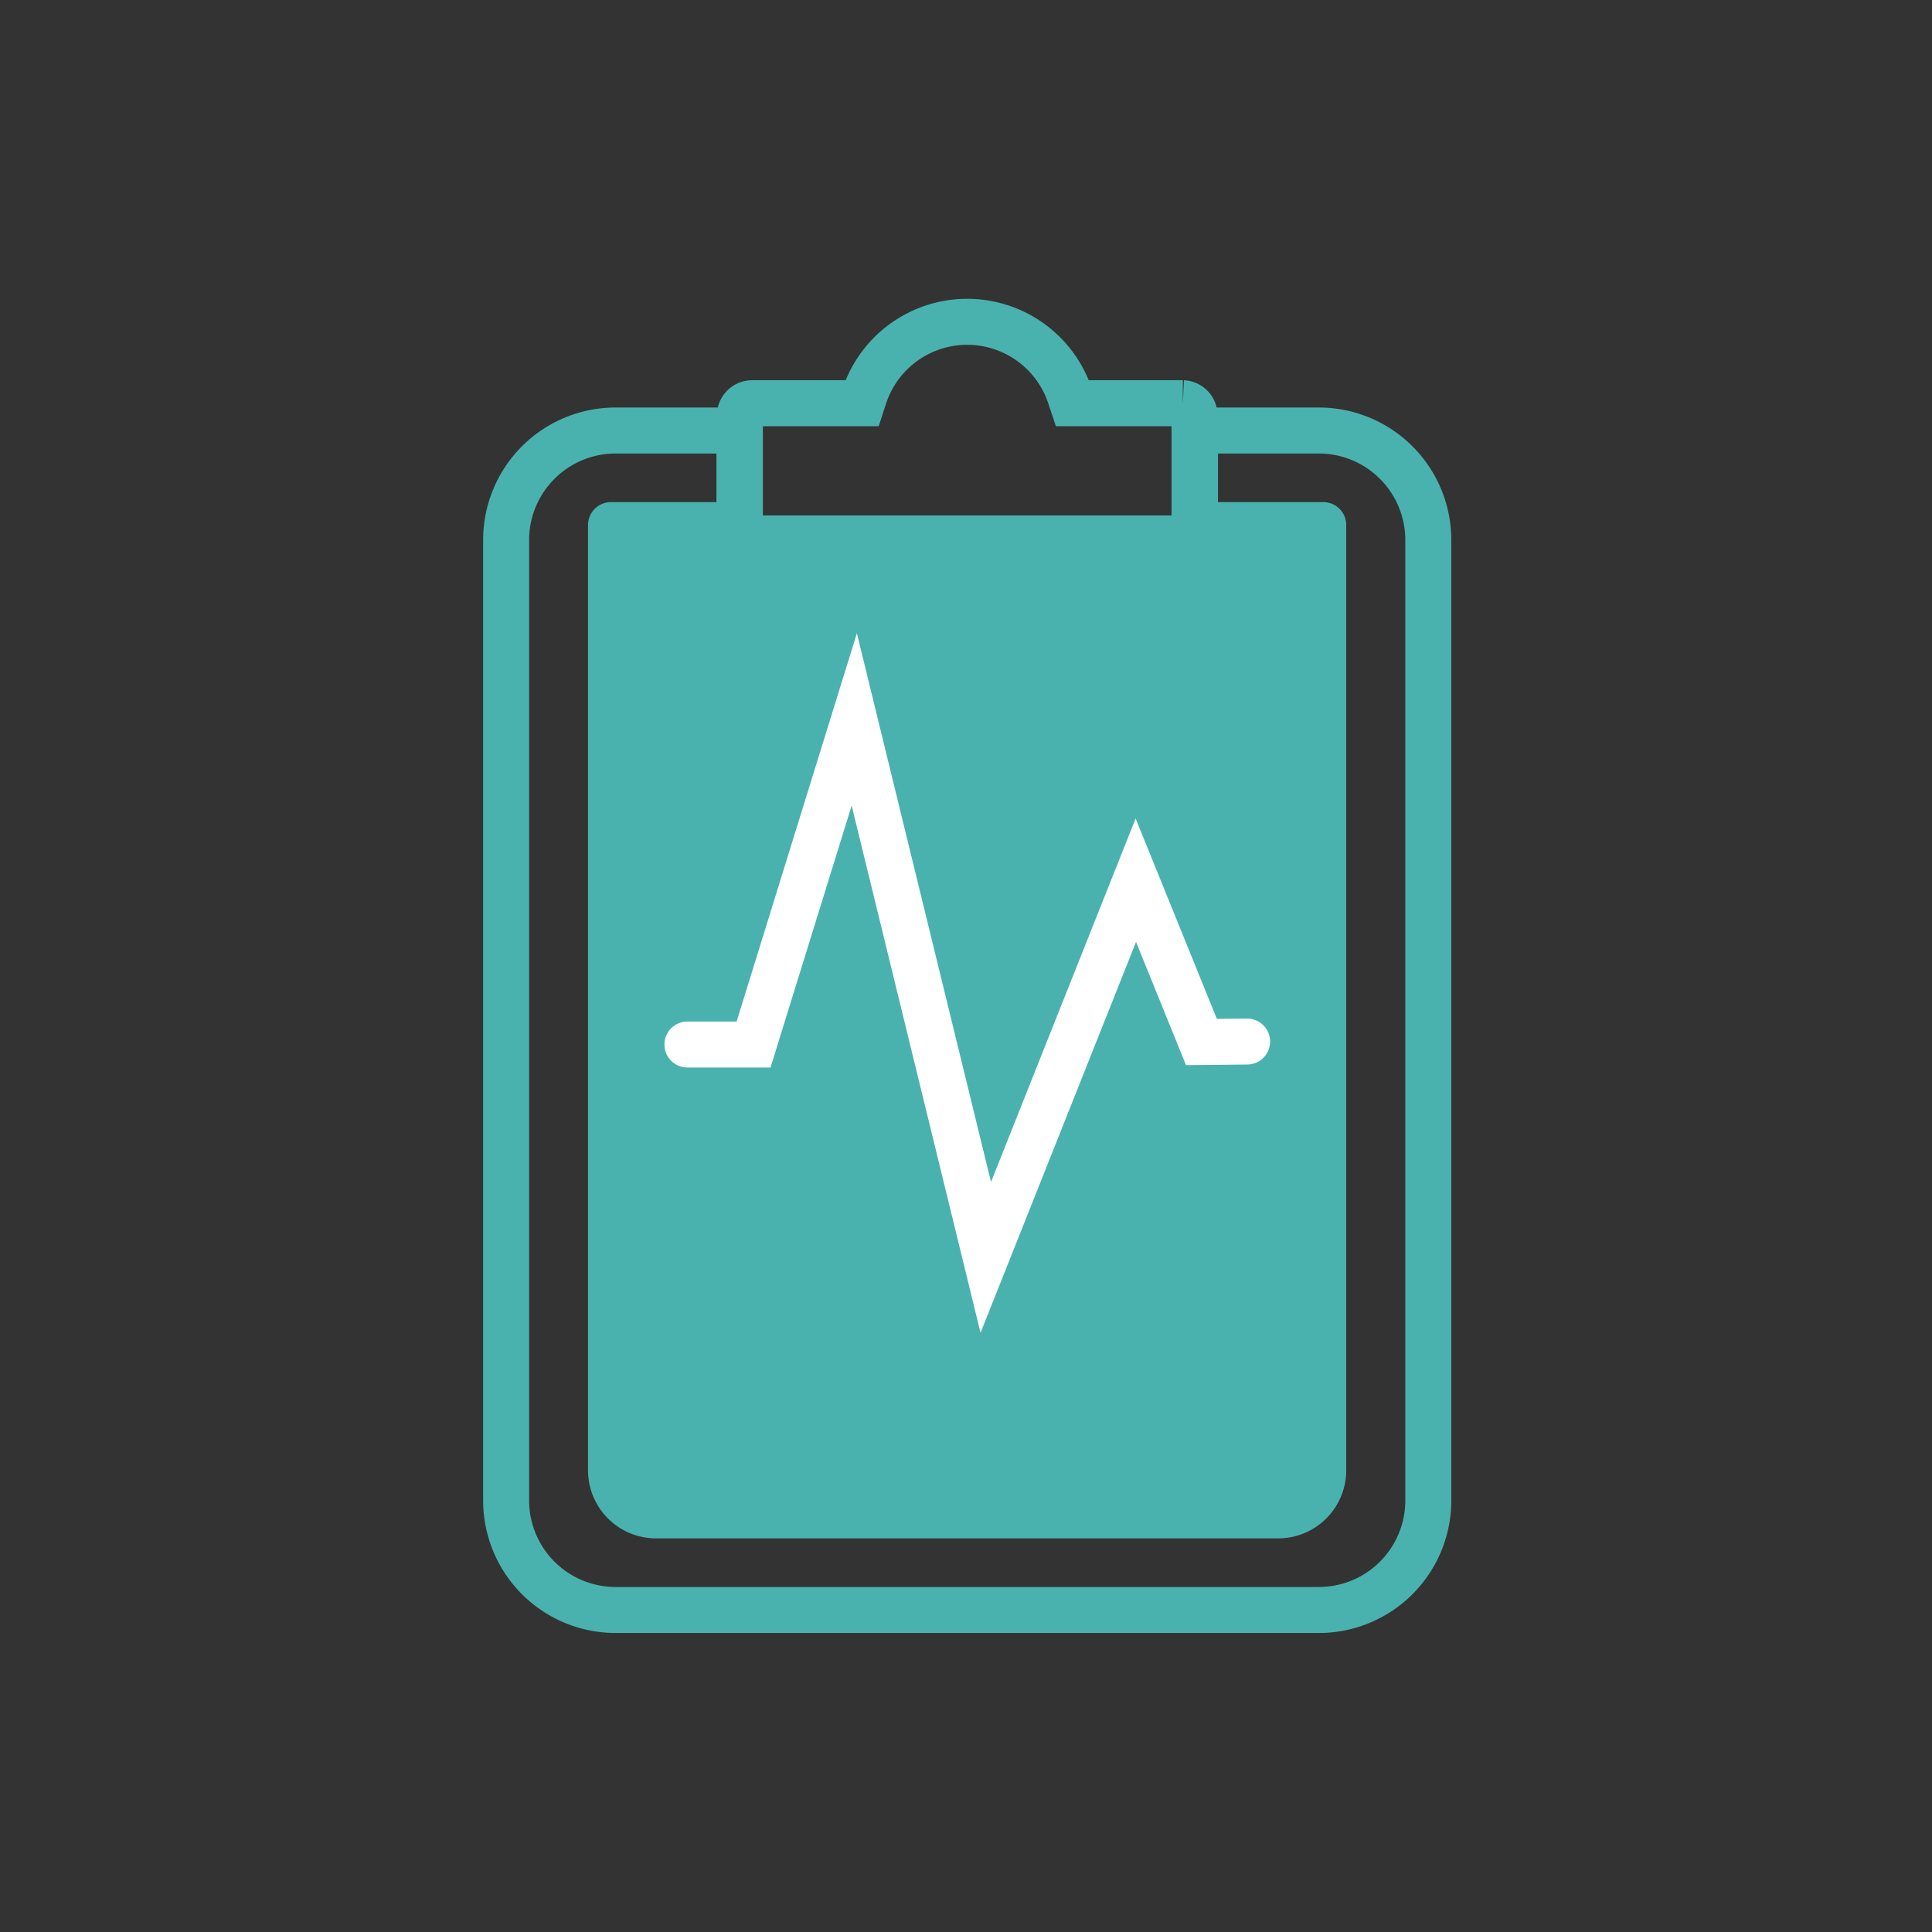 <svg xmlns="http://www.w3.org/2000/svg" width="42" height="42" viewBox="0 0 42 42">
  <rect x="0" y="0" width="42" height="42" fill="#333333" stroke="none"/>
  <g id="Gruppe_807" data-name="Gruppe 807" transform="translate(2032 -5467)">
    <g id="Gruppe_792" data-name="Gruppe 792" transform="translate(32 10)">
      <rect id="Rechteck_394" data-name="Rechteck 394" width="42" height="42" transform="translate(-2064 5457)" fill="none"/>
    </g>
    <g id="Gruppe_791" data-name="Gruppe 791" transform="translate(-2615.24 -164.64)">
      <path id="Pfad_980" data-name="Pfad 980" d="M1973.51,242.362V221.439a2.381,2.381,0,0,0-2.4-2.359h-2.672v2.1a.269.269,0,0,1-.255.28h-9.393a.269.269,0,0,1-.255-.28v-2.1h-2.672a2.38,2.38,0,0,0-2.4,2.359v20.923a2.381,2.381,0,0,0,2.4,2.359h15.245A2.381,2.381,0,0,0,1973.51,242.362Z" transform="translate(-1359.22 5421.919)" fill="none" stroke="#49b2ae" stroke-linejoin="round" stroke-miterlimit="10" stroke-width="1"/>
      <path id="Pfad_981" data-name="Pfad 981" d="M1978.072,247.828V227.3h-2.792v.05a.269.269,0,0,1-.255.28h-9.389a.269.269,0,0,1-.255-.28v-.05h-2.792v20.528a.98.98,0,0,0,1,1h13.479A.981.981,0,0,0,1978.072,247.828Z" transform="translate(-1366.066 5415.755)" fill="#49b2ae" stroke="#49b2ae" stroke-linejoin="round" stroke-miterlimit="10" stroke-width="1"/>
      <path id="Pfad_982" data-name="Pfad 982" d="M1981.388,231.794l-.993.01-1.426-3.517-3.262,8.2-2.859-11.695-2.189,7.067h-1.438" transform="translate(-1371.037 5422.488)" fill="none" stroke="#fff" stroke-linecap="round" stroke-miterlimit="10" stroke-width="1"/>
      <path id="Pfad_983" data-name="Pfad 983" d="M1983.411,211.416h-2.4l-.038-.113a2.356,2.356,0,0,0-4.5,0l-.037.113h-2.4a.268.268,0,0,0-.255.278v2.384a.268.268,0,0,0,.255.278h9.374a.268.268,0,0,0,.255-.278v-2.384a.265.265,0,0,0-.253-.278" transform="translate(-1374.457 5428.99)" fill="none" stroke="#49b2ae" stroke-miterlimit="10" stroke-width="1"/>
    </g>
  </g>
</svg>
